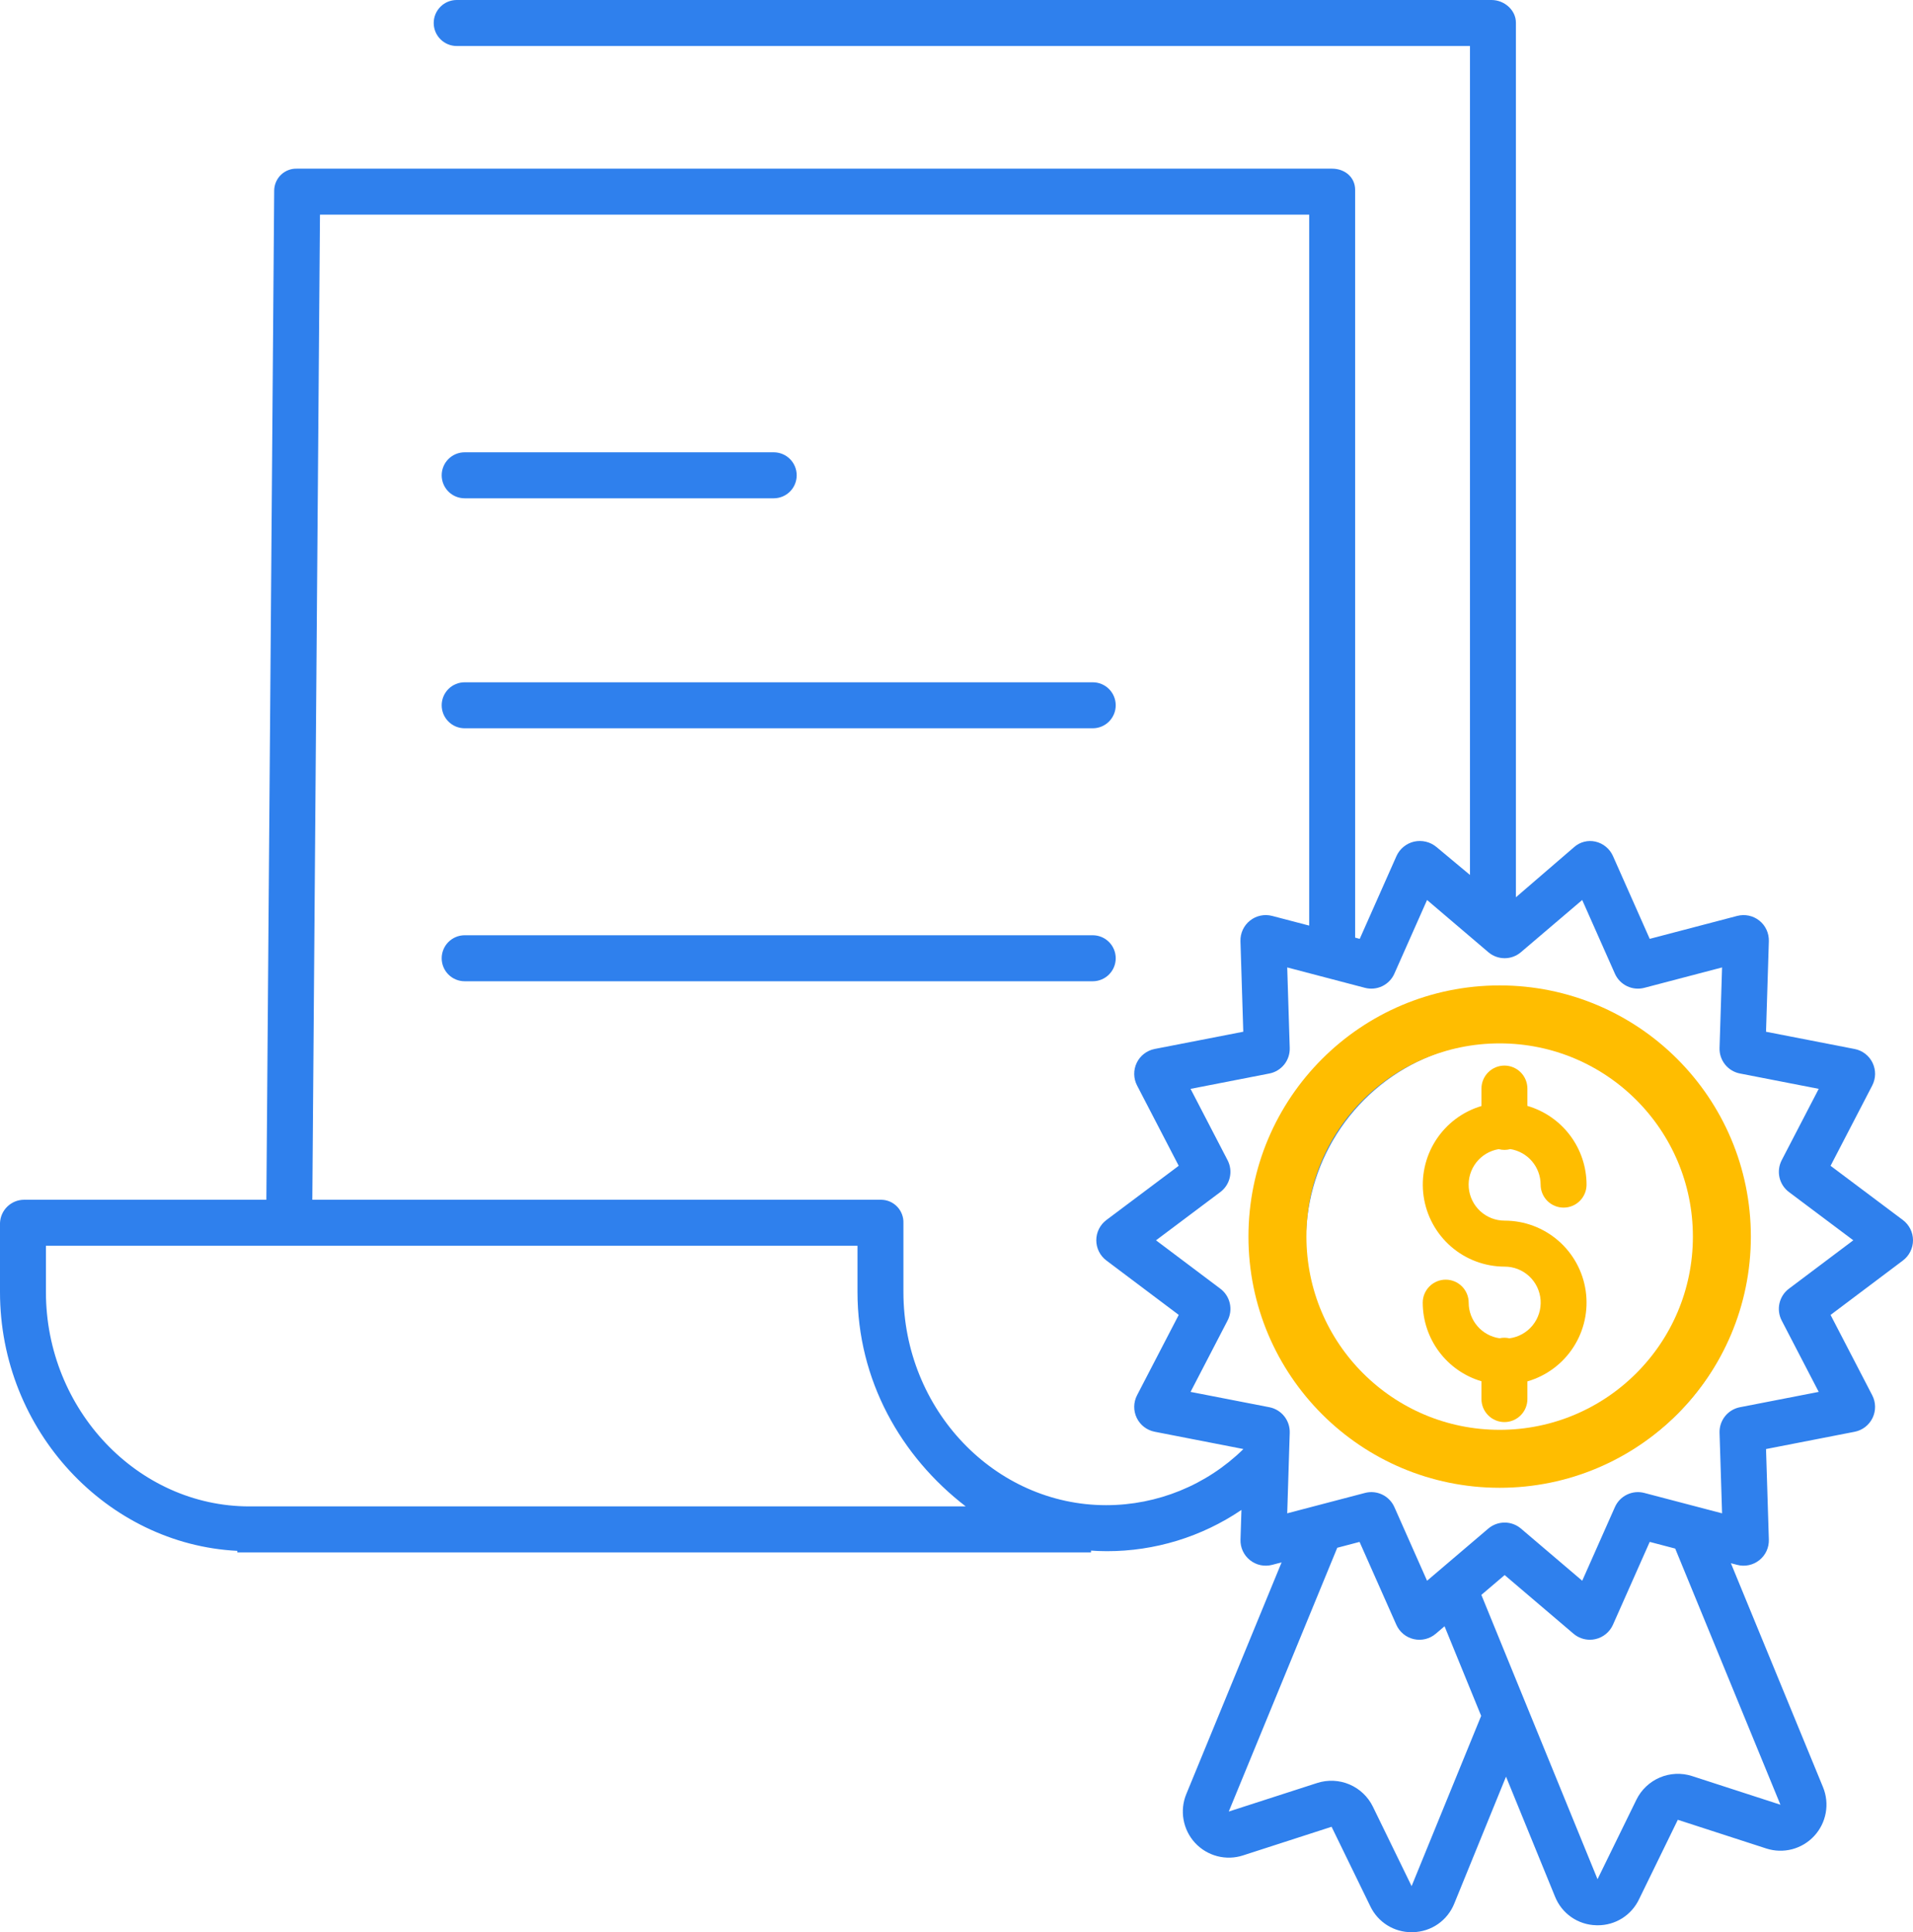 <svg width="99" height="100" viewBox="0 0 99 100" fill="none" xmlns="http://www.w3.org/2000/svg">
<path d="M98.476 63.142L94.734 60.336L96.89 56.181C96.984 56 97.034 55.8 97.038 55.596C97.041 55.392 96.996 55.191 96.908 55.007C96.82 54.824 96.69 54.663 96.528 54.539C96.367 54.414 96.179 54.329 95.98 54.291L91.394 53.398L91.54 48.712C91.546 48.508 91.505 48.306 91.42 48.121C91.335 47.936 91.207 47.773 91.048 47.646C90.889 47.519 90.703 47.431 90.504 47.389C90.305 47.347 90.098 47.352 89.901 47.403L85.375 48.59L83.473 44.303C83.39 44.117 83.265 43.953 83.108 43.824C82.951 43.694 82.766 43.603 82.568 43.558C82.375 43.514 82.175 43.516 81.984 43.565C81.792 43.613 81.615 43.707 81.467 43.838L78.45 46.438V1.174C78.45 0.517 77.846 0 77.189 0H23.634C23.319 6.65246e-09 23.017 0.125 22.794 0.349C22.571 0.572 22.445 0.875 22.445 1.19C22.445 1.506 22.571 1.809 22.794 2.032C23.017 2.255 23.319 2.381 23.634 2.381H76.073V45.283L74.339 43.837C74.181 43.705 73.994 43.611 73.794 43.563C73.593 43.515 73.385 43.513 73.183 43.557C72.984 43.603 72.798 43.694 72.64 43.823C72.481 43.952 72.355 44.116 72.27 44.303L70.368 48.59L70.13 48.527V9.826C70.13 9.168 69.591 8.729 68.934 8.729H15.379C15.226 8.722 15.075 8.747 14.932 8.8C14.789 8.854 14.658 8.935 14.548 9.04C14.437 9.145 14.348 9.271 14.287 9.411C14.225 9.551 14.193 9.701 14.19 9.854L13.785 62.093H1.242C0.919 62.095 0.61 62.222 0.378 62.447C0.147 62.672 0.011 62.978 0 63.301V66.87C0 74.048 5.547 79.927 12.283 80.264V80.343H56.46V80.25C56.658 80.268 57.002 80.281 57.28 80.281C59.763 80.284 62.19 79.54 64.246 78.146L64.197 79.68C64.19 79.883 64.231 80.086 64.316 80.271C64.401 80.456 64.528 80.618 64.688 80.745C64.847 80.873 65.033 80.961 65.232 81.003C65.431 81.045 65.637 81.04 65.834 80.989L66.324 80.86L61.393 92.85C61.219 93.271 61.17 93.732 61.251 94.18C61.331 94.628 61.538 95.044 61.846 95.378C62.155 95.712 62.553 95.95 62.992 96.065C63.432 96.18 63.896 96.167 64.328 96.026L68.911 94.544L70.916 98.661C71.109 99.064 71.412 99.404 71.79 99.641C72.168 99.878 72.606 100.003 73.052 100C73.08 100 73.107 100 73.135 99.999C73.595 99.987 74.042 99.84 74.42 99.577C74.798 99.313 75.09 98.945 75.261 98.517L77.938 91.95L80.474 98.158C80.645 98.587 80.937 98.955 81.315 99.219C81.693 99.482 82.139 99.629 82.6 99.64C82.627 99.641 82.655 99.642 82.683 99.642C83.129 99.644 83.567 99.52 83.945 99.283C84.323 99.046 84.626 98.706 84.819 98.302L86.829 94.183L91.407 95.668C91.839 95.808 92.303 95.822 92.742 95.707C93.182 95.592 93.58 95.353 93.888 95.019C94.197 94.685 94.404 94.27 94.484 93.822C94.565 93.374 94.515 92.912 94.342 92.492L89.576 80.904L89.902 80.989C90.099 81.041 90.305 81.046 90.504 81.003C90.703 80.961 90.889 80.873 91.048 80.746C91.207 80.619 91.335 80.457 91.42 80.272C91.505 80.087 91.546 79.885 91.54 79.681L91.394 74.995L95.979 74.101C96.179 74.062 96.367 73.977 96.528 73.853C96.689 73.728 96.819 73.568 96.907 73.385C96.996 73.201 97.04 73 97.037 72.796C97.034 72.592 96.984 72.392 96.89 72.211L94.734 68.054L98.478 65.237C98.64 65.115 98.772 64.957 98.862 64.775C98.953 64.593 99 64.393 99 64.189C99 63.986 98.952 63.786 98.861 63.604C98.77 63.422 98.638 63.264 98.476 63.142V63.142ZM12.902 77.963C7.128 77.963 2.377 72.952 2.377 66.87V64.473H44.376V66.87C44.376 71.438 46.626 75.384 49.977 77.963H12.902ZM57.249 77.9C51.475 77.9 46.753 72.952 46.753 66.87V63.301C46.759 63.147 46.734 62.992 46.679 62.848C46.625 62.703 46.542 62.57 46.436 62.458C46.33 62.345 46.203 62.255 46.062 62.192C45.92 62.13 45.768 62.096 45.613 62.093H16.163L16.559 11.109H67.752V47.904L65.837 47.403C65.639 47.351 65.433 47.346 65.234 47.388C65.035 47.43 64.848 47.518 64.689 47.645C64.529 47.772 64.402 47.934 64.316 48.119C64.23 48.304 64.189 48.507 64.195 48.71L64.341 53.397L59.755 54.289C59.556 54.328 59.368 54.413 59.206 54.538C59.045 54.662 58.915 54.822 58.827 55.005C58.738 55.189 58.694 55.391 58.697 55.594C58.7 55.798 58.75 55.998 58.844 56.179L61 60.335L57.257 63.142C57.094 63.264 56.963 63.422 56.872 63.604C56.781 63.785 56.734 63.986 56.734 64.189C56.734 64.392 56.781 64.593 56.872 64.775C56.963 64.957 57.094 65.115 57.257 65.237L61.001 68.052L58.844 72.21C58.751 72.391 58.7 72.591 58.697 72.795C58.694 72.998 58.739 73.2 58.827 73.383C58.916 73.566 59.046 73.727 59.207 73.851C59.368 73.975 59.556 74.06 59.755 74.099L64.341 74.993L64.328 75.015C62.434 76.864 59.894 77.899 57.249 77.9ZM73.052 97.616L71.046 93.499C70.793 92.984 70.364 92.578 69.836 92.353C69.309 92.129 68.719 92.102 68.172 92.276L63.59 93.756L69.205 80.104L70.359 79.801L72.261 84.088C72.343 84.274 72.468 84.438 72.625 84.568C72.782 84.697 72.967 84.788 73.165 84.833C73.364 84.878 73.57 84.877 73.768 84.828C73.965 84.779 74.149 84.686 74.303 84.553L74.757 84.167L76.652 88.804L73.052 97.616ZM92.139 93.403L87.561 91.918C87.015 91.743 86.425 91.771 85.897 91.995C85.37 92.22 84.94 92.626 84.687 93.141L82.674 97.257L76.662 82.543L77.867 81.517L81.43 84.552C81.667 84.754 81.969 84.865 82.28 84.865C82.377 84.865 82.473 84.854 82.567 84.832C82.765 84.787 82.95 84.696 83.108 84.566C83.265 84.437 83.39 84.273 83.473 84.087L85.375 79.8L86.694 80.146L92.139 93.403ZM92.581 66.695C92.333 66.88 92.159 67.149 92.09 67.451C92.021 67.754 92.063 68.071 92.206 68.346L94.121 72.037L90.047 72.83C89.742 72.888 89.467 73.054 89.273 73.297C89.079 73.541 88.978 73.846 88.989 74.157L89.119 78.322L85.097 77.267C84.797 77.188 84.479 77.218 84.199 77.353C83.919 77.487 83.697 77.718 83.572 78.002L81.882 81.811L78.714 79.113C78.478 78.911 78.177 78.8 77.867 78.8C77.556 78.8 77.255 78.911 77.019 79.113L73.852 81.811L72.162 78.001C72.036 77.717 71.814 77.487 71.534 77.352C71.255 77.218 70.936 77.187 70.636 77.267L66.615 78.321L66.745 74.157C66.756 73.846 66.655 73.541 66.461 73.298C66.267 73.054 65.993 72.889 65.688 72.83L61.613 72.037L63.527 68.346C63.671 68.071 63.712 67.754 63.643 67.451C63.575 67.149 63.401 66.881 63.152 66.695L59.824 64.192L63.151 61.696C63.4 61.51 63.574 61.242 63.643 60.939C63.712 60.636 63.671 60.319 63.527 60.044L61.613 56.354L65.686 55.56C65.992 55.502 66.266 55.336 66.461 55.093C66.655 54.85 66.755 54.545 66.745 54.234L66.615 50.069L70.636 51.124C70.936 51.203 71.255 51.172 71.535 51.038C71.814 50.903 72.037 50.673 72.162 50.388L73.852 46.579L77.019 49.277C77.255 49.48 77.555 49.592 77.867 49.592C78.177 49.592 78.478 49.48 78.714 49.277L81.881 46.579L83.571 50.388C83.696 50.673 83.919 50.903 84.199 51.038C84.479 51.173 84.797 51.203 85.098 51.124L89.119 50.069L88.989 54.233C88.978 54.544 89.079 54.849 89.273 55.092C89.467 55.335 89.741 55.501 90.047 55.559L94.121 56.353L92.206 60.044C92.063 60.32 92.022 60.637 92.091 60.94C92.16 61.242 92.334 61.51 92.583 61.696L95.91 64.191L92.581 66.695Z" fill="#2F80ED"/>
<path d="M77.867 51.519C75.363 51.519 72.916 52.263 70.834 53.655C68.752 55.048 67.13 57.028 66.172 59.344C65.213 61.661 64.963 64.21 65.451 66.668C65.94 69.127 67.145 71.386 68.916 73.159C70.686 74.932 72.942 76.139 75.397 76.628C77.853 77.117 80.398 76.866 82.711 75.907C85.025 74.948 87.002 73.323 88.393 71.238C89.784 69.153 90.526 66.703 90.526 64.195C90.522 60.835 89.187 57.613 86.814 55.236C84.441 52.86 81.223 51.523 77.867 51.519ZM77.867 74.493C75.834 74.493 73.846 73.889 72.155 72.758C70.464 71.626 69.146 70.018 68.368 68.137C67.59 66.256 67.386 64.186 67.783 62.188C68.18 60.191 69.159 58.357 70.597 56.917C72.035 55.477 73.867 54.496 75.861 54.099C77.856 53.702 79.923 53.906 81.802 54.685C83.68 55.464 85.286 56.784 86.416 58.477C87.546 60.17 88.149 62.161 88.149 64.197C88.145 66.926 87.06 69.543 85.133 71.473C83.206 73.402 80.593 74.488 77.867 74.491V74.493Z" fill="#2F80ED"/>
<path d="M77.559 59.474C77.757 59.527 77.965 59.526 78.163 59.472C78.6 59.542 78.997 59.766 79.284 60.103C79.57 60.44 79.728 60.867 79.729 61.31C79.729 61.626 79.854 61.928 80.077 62.152C80.3 62.375 80.603 62.5 80.918 62.5C81.233 62.5 81.535 62.375 81.758 62.152C81.981 61.928 82.106 61.626 82.106 61.31C82.105 60.391 81.805 59.497 81.253 58.762C80.701 58.028 79.926 57.492 79.045 57.236V56.34C79.045 56.024 78.919 55.721 78.697 55.498C78.474 55.275 78.171 55.149 77.856 55.149C77.541 55.149 77.238 55.275 77.016 55.498C76.793 55.721 76.667 56.024 76.667 56.34V57.242C75.691 57.531 74.851 58.163 74.301 59.022C73.752 59.88 73.529 60.908 73.675 61.918C73.821 62.927 74.325 63.85 75.095 64.518C75.864 65.186 76.849 65.553 77.867 65.554C78.34 65.553 78.795 65.732 79.141 66.055C79.486 66.377 79.696 66.82 79.728 67.292C79.76 67.764 79.611 68.23 79.312 68.597C79.013 68.963 78.585 69.201 78.117 69.264C77.948 69.225 77.772 69.224 77.603 69.261C77.16 69.198 76.755 68.977 76.462 68.638C76.168 68.3 76.006 67.867 76.006 67.418C76.006 67.103 75.88 66.8 75.658 66.577C75.435 66.354 75.132 66.228 74.817 66.228C74.502 66.228 74.2 66.354 73.977 66.577C73.754 66.8 73.628 67.103 73.628 67.418C73.63 68.334 73.926 69.225 74.474 69.958C75.021 70.691 75.791 71.228 76.667 71.487V72.408C76.667 72.724 76.793 73.027 77.016 73.25C77.238 73.473 77.541 73.599 77.856 73.599C78.171 73.599 78.474 73.473 78.697 73.25C78.919 73.027 79.045 72.724 79.045 72.408V71.493C80.025 71.21 80.871 70.581 81.426 69.722C81.981 68.864 82.207 67.834 82.064 66.822C81.921 65.809 81.417 64.883 80.646 64.213C79.875 63.543 78.888 63.174 77.867 63.174C77.4 63.175 76.95 63 76.606 62.684C76.261 62.367 76.049 61.933 76.01 61.467C75.971 61 76.109 60.537 76.396 60.167C76.683 59.798 77.098 59.551 77.559 59.474Z" fill="#FFBD00"/>
<path d="M24.047 25.789H40.041C40.356 25.789 40.659 25.664 40.882 25.441C41.105 25.217 41.23 24.915 41.23 24.599C41.23 24.283 41.105 23.98 40.882 23.757C40.659 23.534 40.356 23.409 40.041 23.409H24.047C23.731 23.409 23.429 23.534 23.206 23.757C22.983 23.98 22.858 24.283 22.858 24.599C22.858 24.915 22.983 25.217 23.206 25.441C23.429 25.664 23.731 25.789 24.047 25.789Z" fill="#2F80ED"/>
<path d="M24.047 37.692H56.551C56.866 37.692 57.169 37.567 57.392 37.343C57.614 37.12 57.74 36.818 57.74 36.502C57.74 36.186 57.614 35.883 57.392 35.66C57.169 35.437 56.866 35.312 56.551 35.312H24.047C23.89 35.312 23.736 35.342 23.592 35.402C23.448 35.462 23.316 35.55 23.206 35.66C23.096 35.771 23.008 35.902 22.948 36.046C22.889 36.191 22.858 36.346 22.858 36.502C22.858 36.658 22.889 36.813 22.948 36.957C23.008 37.102 23.096 37.233 23.206 37.343C23.316 37.454 23.448 37.542 23.592 37.602C23.736 37.661 23.89 37.692 24.047 37.692Z" fill="#2F80ED"/>
<path d="M57.74 49.595C57.74 49.279 57.614 48.976 57.392 48.753C57.169 48.53 56.866 48.404 56.551 48.404H24.047C23.731 48.404 23.429 48.53 23.206 48.753C22.983 48.976 22.858 49.279 22.858 49.595C22.858 49.91 22.983 50.213 23.206 50.436C23.429 50.659 23.731 50.785 24.047 50.785H56.551C56.866 50.785 57.169 50.659 57.392 50.436C57.614 50.213 57.74 49.91 57.74 49.595Z" fill="#2F80ED"/>
<circle cx="77.609" cy="64" r="11.5" stroke="#FFBD00" stroke-width="3"/>
</svg>
